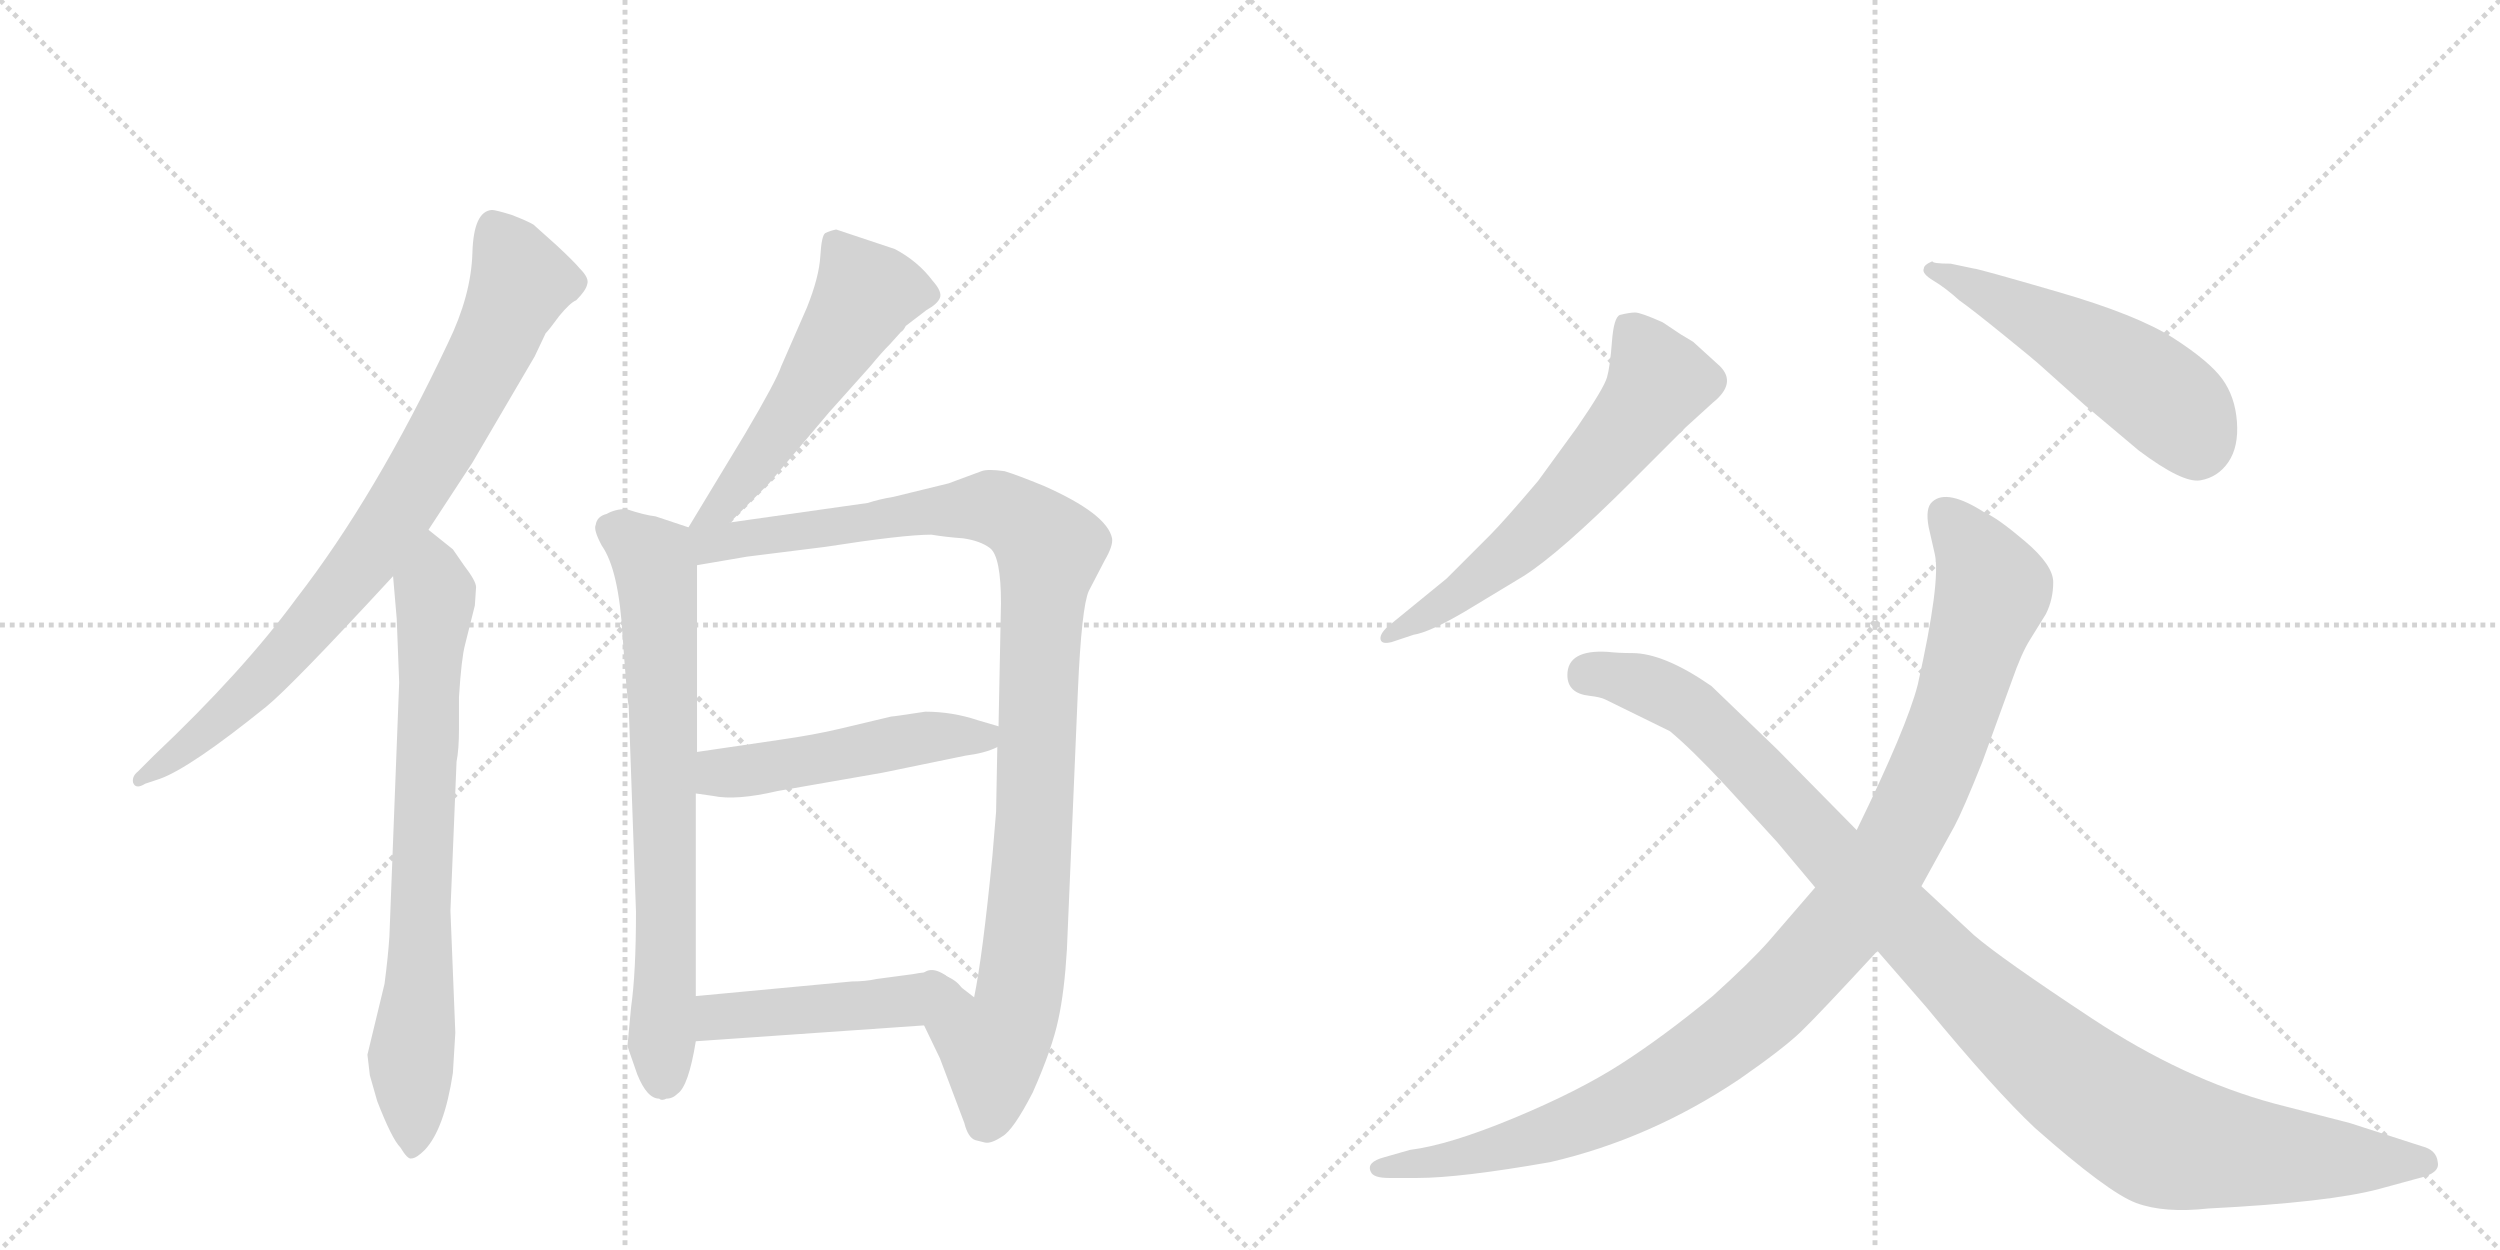<svg version="1.1" viewBox="0 0 2048 1024" xmlns="http://www.w3.org/2000/svg">
  <g stroke="lightgray" stroke-dasharray="1,1" stroke-width="1" transform="scale(4, 4)">
    <line x1="0" y1="0" x2="256" y2="256"></line>
    <line x1="256" y1="0" x2="0" y2="256"></line>
    <line x1="128" y1="0" x2="128" y2="256"></line>
    <line x1="0" y1="128" x2="256" y2="128"></line>
    <line x1="256" y1="0" x2="512" y2="256"></line>
    <line x1="512" y1="0" x2="256" y2="256"></line>
    <line x1="384" y1="0" x2="384" y2="256"></line>
    <line x1="256" y1="128" x2="512" y2="128"></line>
  </g>
<g transform="scale(1, -1) translate(0, -850)">
   <style type="text/css">
    @keyframes keyframes0 {
      from {
       stroke: black;
       stroke-dashoffset: 829;
       stroke-width: 128;
       }
       73% {
       animation-timing-function: step-end;
       stroke: black;
       stroke-dashoffset: 0;
       stroke-width: 128;
       }
       to {
       stroke: black;
       stroke-width: 1024;
       }
       }
       #make-me-a-hanzi-animation-0 {
         animation: keyframes0 0.925s both;
         animation-delay: 0s;
         animation-timing-function: linear;
       }
    @keyframes keyframes1 {
      from {
       stroke: black;
       stroke-dashoffset: 752;
       stroke-width: 128;
       }
       71% {
       animation-timing-function: step-end;
       stroke: black;
       stroke-dashoffset: 0;
       stroke-width: 128;
       }
       to {
       stroke: black;
       stroke-width: 1024;
       }
       }
       #make-me-a-hanzi-animation-1 {
         animation: keyframes1 0.862s both;
         animation-delay: 0.925s;
         animation-timing-function: linear;
       }
    @keyframes keyframes2 {
      from {
       stroke: black;
       stroke-dashoffset: 540;
       stroke-width: 128;
       }
       64% {
       animation-timing-function: step-end;
       stroke: black;
       stroke-dashoffset: 0;
       stroke-width: 128;
       }
       to {
       stroke: black;
       stroke-width: 1024;
       }
       }
       #make-me-a-hanzi-animation-2 {
         animation: keyframes2 0.689s both;
         animation-delay: 1.787s;
         animation-timing-function: linear;
       }
    @keyframes keyframes3 {
      from {
       stroke: black;
       stroke-dashoffset: 725;
       stroke-width: 128;
       }
       70% {
       animation-timing-function: step-end;
       stroke: black;
       stroke-dashoffset: 0;
       stroke-width: 128;
       }
       to {
       stroke: black;
       stroke-width: 1024;
       }
       }
       #make-me-a-hanzi-animation-3 {
         animation: keyframes3 0.84s both;
         animation-delay: 2.476s;
         animation-timing-function: linear;
       }
    @keyframes keyframes4 {
      from {
       stroke: black;
       stroke-dashoffset: 1040;
       stroke-width: 128;
       }
       77% {
       animation-timing-function: step-end;
       stroke: black;
       stroke-dashoffset: 0;
       stroke-width: 128;
       }
       to {
       stroke: black;
       stroke-width: 1024;
       }
       }
       #make-me-a-hanzi-animation-4 {
         animation: keyframes4 1.096s both;
         animation-delay: 3.316s;
         animation-timing-function: linear;
       }
    @keyframes keyframes5 {
      from {
       stroke: black;
       stroke-dashoffset: 497;
       stroke-width: 128;
       }
       62% {
       animation-timing-function: step-end;
       stroke: black;
       stroke-dashoffset: 0;
       stroke-width: 128;
       }
       to {
       stroke: black;
       stroke-width: 1024;
       }
       }
       #make-me-a-hanzi-animation-5 {
         animation: keyframes5 0.654s both;
         animation-delay: 4.412s;
         animation-timing-function: linear;
       }
    @keyframes keyframes6 {
      from {
       stroke: black;
       stroke-dashoffset: 457;
       stroke-width: 128;
       }
       60% {
       animation-timing-function: step-end;
       stroke: black;
       stroke-dashoffset: 0;
       stroke-width: 128;
       }
       to {
       stroke: black;
       stroke-width: 1024;
       }
       }
       #make-me-a-hanzi-animation-6 {
         animation: keyframes6 0.622s both;
         animation-delay: 5.067s;
         animation-timing-function: linear;
       }
    @keyframes keyframes7 {
      from {
       stroke: black;
       stroke-dashoffset: 613;
       stroke-width: 128;
       }
       67% {
       animation-timing-function: step-end;
       stroke: black;
       stroke-dashoffset: 0;
       stroke-width: 128;
       }
       to {
       stroke: black;
       stroke-width: 1024;
       }
       }
       #make-me-a-hanzi-animation-7 {
         animation: keyframes7 0.749s both;
         animation-delay: 5.689s;
         animation-timing-function: linear;
       }
    @keyframes keyframes8 {
      from {
       stroke: black;
       stroke-dashoffset: 523;
       stroke-width: 128;
       }
       63% {
       animation-timing-function: step-end;
       stroke: black;
       stroke-dashoffset: 0;
       stroke-width: 128;
       }
       to {
       stroke: black;
       stroke-width: 1024;
       }
       }
       #make-me-a-hanzi-animation-8 {
         animation: keyframes8 0.676s both;
         animation-delay: 6.438s;
         animation-timing-function: linear;
       }
    @keyframes keyframes9 {
      from {
       stroke: black;
       stroke-dashoffset: 1073;
       stroke-width: 128;
       }
       78% {
       animation-timing-function: step-end;
       stroke: black;
       stroke-dashoffset: 0;
       stroke-width: 128;
       }
       to {
       stroke: black;
       stroke-width: 1024;
       }
       }
       #make-me-a-hanzi-animation-9 {
         animation: keyframes9 1.123s both;
         animation-delay: 7.113s;
         animation-timing-function: linear;
       }
    @keyframes keyframes10 {
      from {
       stroke: black;
       stroke-dashoffset: 1084;
       stroke-width: 128;
       }
       78% {
       animation-timing-function: step-end;
       stroke: black;
       stroke-dashoffset: 0;
       stroke-width: 128;
       }
       to {
       stroke: black;
       stroke-width: 1024;
       }
       }
       #make-me-a-hanzi-animation-10 {
         animation: keyframes10 1.132s both;
         animation-delay: 8.236s;
         animation-timing-function: linear;
       }
</style>
<path d="M 351 416 L 387 471 L 438 558 L 447 577 Q 450 580 458 591 Q 467 602 472 604 Q 480 612 481 617 Q 483 622 475 630 Q 470 636 456 649 L 437 666 Q 432 669 419 674 Q 406 678 403 678 Q 388 677 387 643 Q 386 608 367 569 Q 308 444 243 360 Q 199 300 126 231 L 113 218 Q 108 214 109 209 Q 111 203 119 208 L 131 212 Q 156 221 218 271 Q 239 288 322 378 L 351 416 Z" fill="lightgray"></path> 
<path d="M 327 291 L 319 83 Q 318 67 315 44 L 301 -14 L 303 -31 L 309 -52 Q 321 -83 328 -90 Q 334 -100 337 -99 Q 341 -99 348 -92 Q 364 -75 371 -29 L 373 4 L 369 104 L 374 226 Q 376 236 376 253 L 376 279 Q 378 311 381 322 L 389 354 L 390 369 Q 390 374 380 387 L 371 400 L 351 416 C 328 435 319 408 322 378 L 325 343 L 327 291 Z" fill="lightgray"></path> 
<path d="M 598 422 L 630 454 L 679 512 L 713 550 Q 722 561 729 568 L 738 578 Q 740 579 742 583 L 759 596 Q 768 601 770 606 Q 772 611 764 620 Q 752 636 733 646 L 685 662 Q 680 661 676 659 Q 673 657 672 640 Q 671 623 661 598 L 640 550 Q 636 538 610 494 L 564 418 C 548 392 577 401 598 422 Z" fill="lightgray"></path> 
<path d="M 564 418 L 537 427 Q 528 428 513 433 Q 504 433 497 429 Q 489 427 488 420 Q 486 416 493 403 Q 507 383 510 329 Q 514 274 515 272 L 521 103 Q 521 53 517 25 L 514 -7 L 522 -30 Q 530 -50 540 -50 Q 542 -52 546 -50 Q 551 -50 555 -46 Q 564 -40 570 -3 L 570 34 L 570 200 L 571 234 L 571 387 C 571 416 571 416 564 418 Z" fill="lightgray"></path> 
<path d="M 757 10 L 770 -17 L 790 -70 Q 793 -82 799 -84 L 807 -86 Q 812 -87 821 -81 Q 830 -76 846 -45 Q 862 -9 867 15 Q 872 38 874 72 L 883 284 Q 886 353 892 366 L 905 391 Q 912 403 911 409 Q 907 429 855 452 Q 833 461 823 464 Q 809 466 804 464 L 777 454 L 732 443 Q 720 441 711 438 L 598 422 C 551 415 527 380 571 387 L 612 394 L 676 402 Q 740 412 763 412 Q 775 410 789 409 Q 803 407 811 401 Q 820 394 820 356 L 818 255 L 817 238 L 816 185 L 813 149 Q 805 67 798 33 L 776 50 C 752 68 744 37 757 10 Z" fill="lightgray"></path> 
<path d="M 570 200 L 584 198 Q 603 194 637 202 L 723 217 L 791 231 Q 807 233 817 238 C 842 248 842 248 818 255 L 801 260 Q 780 267 758 267 Q 732 263 730 263 L 688 253 Q 667 248 639 244 L 571 234 C 541 230 540 204 570 200 Z" fill="lightgray"></path> 
<path d="M 570 -3 L 757 10 C 787 12 803 38 776 50 Q 768 56 748 52 L 718 48 Q 709 46 698 46 L 570 34 C 540 31 540 -5 570 -3 Z" fill="lightgray"></path> 
<path d="M 1136 336 Q 1130 330 1131 326 Q 1132 322 1140 324 L 1158 330 Q 1171 332 1200 349 L 1248 378 Q 1278 397 1337 456 L 1381 500 L 1403 520 Q 1423 536 1409 550 L 1387 570 L 1377 576 L 1362 586 Q 1344 594 1339.5 594 Q 1335 594 1327 592 Q 1322 590 1320.5 570 Q 1319 550 1316.5 541 Q 1314 532 1292 500 L 1260 456 Q 1232 423 1221 412 L 1185 376 L 1136 336 Z" fill="lightgray"></path> 
<path d="M 1583 636 Q 1576 633 1576 630 Q 1574 626 1584 620 Q 1594 614 1605 604 Q 1615 597 1641.5 575.5 Q 1668 554 1670 552 L 1708 518 L 1752 481 Q 1788 454 1802.5 456.5 Q 1817 459 1825.5 471.5 Q 1834 484 1832.5 504.5 Q 1831 525 1820.5 539.5 Q 1810 554 1780.5 573 Q 1751 592 1685.5 611 Q 1620 630 1617 630 L 1598 634 Q 1583 634 1583 636 Z" fill="lightgray"></path> 
<path d="M 1487 123 L 1449 79 Q 1434 62 1403 34 Q 1363 1 1328 -21.5 Q 1293 -44 1240 -66 Q 1187 -88 1155 -92 L 1134 -98 Q 1119 -102 1123 -110 Q 1125 -115 1138 -115 L 1161 -115 Q 1196 -115 1270 -102 Q 1352 -83 1425 -34 Q 1461 -9 1475.5 5 Q 1490 19 1538 71 L 1574 124 L 1601 173 Q 1608 186 1624 226 L 1648 292 Q 1656 315 1663 326 L 1676 347 Q 1682 359 1682 373 Q 1682 387 1659 406.5 Q 1636 426 1626 430 Q 1595 450 1583 439 Q 1577 434 1580 418 L 1585 396 Q 1590 374 1571 289 Q 1562 254 1521 170 L 1487 123 Z" fill="lightgray"></path> 
<path d="M 1521 170 L 1456 236 L 1402 288 Q 1363 315 1337 315 Q 1326 315 1317 316 Q 1284 318 1284 297 Q 1284 282 1302 280 Q 1311 279 1315 277 L 1368 251 Q 1386 236 1413 207 L 1456 160 L 1487 123 L 1538 71 L 1578 25 Q 1634 -43 1667 -74 Q 1727 -127 1750 -135.5 Q 1773 -144 1809 -140 Q 1908 -135 1949 -124 L 1982 -115 Q 1999 -111 1997 -102 Q 1996 -92 1984 -89 L 1925 -70 L 1863 -54 Q 1789 -34 1714 15.5 Q 1639 65 1617 84 L 1574 124 L 1521 170 Z" fill="lightgray"></path> 
      <clipPath id="make-me-a-hanzi-clip-0">
      <path d="M 351 416 L 387 471 L 438 558 L 447 577 Q 450 580 458 591 Q 467 602 472 604 Q 480 612 481 617 Q 483 622 475 630 Q 470 636 456 649 L 437 666 Q 432 669 419 674 Q 406 678 403 678 Q 388 677 387 643 Q 386 608 367 569 Q 308 444 243 360 Q 199 300 126 231 L 113 218 Q 108 214 109 209 Q 111 203 119 208 L 131 212 Q 156 221 218 271 Q 239 288 322 378 L 351 416 Z" fill="lightgray"></path>
      </clipPath>
      <path clip-path="url(#make-me-a-hanzi-clip-0)" d="M 404 666 L 427 619 L 392 543 L 331 437 L 282 369 L 199 277 L 114 212 " fill="none" id="make-me-a-hanzi-animation-0" stroke-dasharray="701 1402" stroke-linecap="round"></path>

      <clipPath id="make-me-a-hanzi-clip-1">
      <path d="M 327 291 L 319 83 Q 318 67 315 44 L 301 -14 L 303 -31 L 309 -52 Q 321 -83 328 -90 Q 334 -100 337 -99 Q 341 -99 348 -92 Q 364 -75 371 -29 L 373 4 L 369 104 L 374 226 Q 376 236 376 253 L 376 279 Q 378 311 381 322 L 389 354 L 390 369 Q 390 374 380 387 L 371 400 L 351 416 C 328 435 319 408 322 378 L 325 343 L 327 291 Z" fill="lightgray"></path>
      </clipPath>
      <path clip-path="url(#make-me-a-hanzi-clip-1)" d="M 351 406 L 357 356 L 345 67 L 336 -15 L 338 -89 " fill="none" id="make-me-a-hanzi-animation-1" stroke-dasharray="624 1248" stroke-linecap="round"></path>

      <clipPath id="make-me-a-hanzi-clip-2">
      <path d="M 598 422 L 630 454 L 679 512 L 713 550 Q 722 561 729 568 L 738 578 Q 740 579 742 583 L 759 596 Q 768 601 770 606 Q 772 611 764 620 Q 752 636 733 646 L 685 662 Q 680 661 676 659 Q 673 657 672 640 Q 671 623 661 598 L 640 550 Q 636 538 610 494 L 564 418 C 548 392 577 401 598 422 Z" fill="lightgray"></path>
      </clipPath>
      <path clip-path="url(#make-me-a-hanzi-clip-2)" d="M 683 652 L 708 606 L 603 449 L 591 435 L 569 424 " fill="none" id="make-me-a-hanzi-animation-2" stroke-dasharray="412 824" stroke-linecap="round"></path>

      <clipPath id="make-me-a-hanzi-clip-3">
      <path d="M 564 418 L 537 427 Q 528 428 513 433 Q 504 433 497 429 Q 489 427 488 420 Q 486 416 493 403 Q 507 383 510 329 Q 514 274 515 272 L 521 103 Q 521 53 517 25 L 514 -7 L 522 -30 Q 530 -50 540 -50 Q 542 -52 546 -50 Q 551 -50 555 -46 Q 564 -40 570 -3 L 570 34 L 570 200 L 571 234 L 571 387 C 571 416 571 416 564 418 Z" fill="lightgray"></path>
      </clipPath>
      <path clip-path="url(#make-me-a-hanzi-clip-3)" d="M 500 417 L 535 392 L 538 379 L 546 117 L 543 -33 " fill="none" id="make-me-a-hanzi-animation-3" stroke-dasharray="597 1194" stroke-linecap="round"></path>

      <clipPath id="make-me-a-hanzi-clip-4">
      <path d="M 757 10 L 770 -17 L 790 -70 Q 793 -82 799 -84 L 807 -86 Q 812 -87 821 -81 Q 830 -76 846 -45 Q 862 -9 867 15 Q 872 38 874 72 L 883 284 Q 886 353 892 366 L 905 391 Q 912 403 911 409 Q 907 429 855 452 Q 833 461 823 464 Q 809 466 804 464 L 777 454 L 732 443 Q 720 441 711 438 L 598 422 C 551 415 527 380 571 387 L 612 394 L 676 402 Q 740 412 763 412 Q 775 410 789 409 Q 803 407 811 401 Q 820 394 820 356 L 818 255 L 817 238 L 816 185 L 813 149 Q 805 67 798 33 L 776 50 C 752 68 744 37 757 10 Z" fill="lightgray"></path>
      </clipPath>
      <path clip-path="url(#make-me-a-hanzi-clip-4)" d="M 571 411 L 589 405 L 812 435 L 836 424 L 860 400 L 854 369 L 839 66 L 831 17 L 817 -5 L 813 -8 L 786 10 L 778 41 " fill="none" id="make-me-a-hanzi-animation-4" stroke-dasharray="912 1824" stroke-linecap="round"></path>

      <clipPath id="make-me-a-hanzi-clip-5">
      <path d="M 570 200 L 584 198 Q 603 194 637 202 L 723 217 L 791 231 Q 807 233 817 238 C 842 248 842 248 818 255 L 801 260 Q 780 267 758 267 Q 732 263 730 263 L 688 253 Q 667 248 639 244 L 571 234 C 541 230 540 204 570 200 Z" fill="lightgray"></path>
      </clipPath>
      <path clip-path="url(#make-me-a-hanzi-clip-5)" d="M 578 205 L 594 218 L 812 251 " fill="none" id="make-me-a-hanzi-animation-5" stroke-dasharray="369 738" stroke-linecap="round"></path>

      <clipPath id="make-me-a-hanzi-clip-6">
      <path d="M 570 -3 L 757 10 C 787 12 803 38 776 50 Q 768 56 748 52 L 718 48 Q 709 46 698 46 L 570 34 C 540 31 540 -5 570 -3 Z" fill="lightgray"></path>
      </clipPath>
      <path clip-path="url(#make-me-a-hanzi-clip-6)" d="M 577 3 L 592 17 L 732 28 L 768 45 " fill="none" id="make-me-a-hanzi-animation-6" stroke-dasharray="329 658" stroke-linecap="round"></path>

      <clipPath id="make-me-a-hanzi-clip-7">
      <path d="M 1136 336 Q 1130 330 1131 326 Q 1132 322 1140 324 L 1158 330 Q 1171 332 1200 349 L 1248 378 Q 1278 397 1337 456 L 1381 500 L 1403 520 Q 1423 536 1409 550 L 1387 570 L 1377 576 L 1362 586 Q 1344 594 1339.5 594 Q 1335 594 1327 592 Q 1322 590 1320.5 570 Q 1319 550 1316.5 541 Q 1314 532 1292 500 L 1260 456 Q 1232 423 1221 412 L 1185 376 L 1136 336 Z" fill="lightgray"></path>
      </clipPath>
      <path clip-path="url(#make-me-a-hanzi-clip-7)" d="M 1335 582 L 1358 536 L 1330 496 L 1247 405 L 1185 355 L 1137 330 " fill="none" id="make-me-a-hanzi-animation-7" stroke-dasharray="485 970" stroke-linecap="round"></path>

      <clipPath id="make-me-a-hanzi-clip-8">
      <path d="M 1583 636 Q 1576 633 1576 630 Q 1574 626 1584 620 Q 1594 614 1605 604 Q 1615 597 1641.5 575.5 Q 1668 554 1670 552 L 1708 518 L 1752 481 Q 1788 454 1802.5 456.5 Q 1817 459 1825.5 471.5 Q 1834 484 1832.5 504.5 Q 1831 525 1820.5 539.5 Q 1810 554 1780.5 573 Q 1751 592 1685.5 611 Q 1620 630 1617 630 L 1598 634 Q 1583 634 1583 636 Z" fill="lightgray"></path>
      </clipPath>
      <path clip-path="url(#make-me-a-hanzi-clip-8)" d="M 1584 628 L 1667 590 L 1746 543 L 1791 505 L 1800 482 " fill="none" id="make-me-a-hanzi-animation-8" stroke-dasharray="395 790" stroke-linecap="round"></path>

      <clipPath id="make-me-a-hanzi-clip-9">
      <path d="M 1487 123 L 1449 79 Q 1434 62 1403 34 Q 1363 1 1328 -21.5 Q 1293 -44 1240 -66 Q 1187 -88 1155 -92 L 1134 -98 Q 1119 -102 1123 -110 Q 1125 -115 1138 -115 L 1161 -115 Q 1196 -115 1270 -102 Q 1352 -83 1425 -34 Q 1461 -9 1475.5 5 Q 1490 19 1538 71 L 1574 124 L 1601 173 Q 1608 186 1624 226 L 1648 292 Q 1656 315 1663 326 L 1676 347 Q 1682 359 1682 373 Q 1682 387 1659 406.5 Q 1636 426 1626 430 Q 1595 450 1583 439 Q 1577 434 1580 418 L 1585 396 Q 1590 374 1571 289 Q 1562 254 1521 170 L 1487 123 Z" fill="lightgray"></path>
      </clipPath>
      <path clip-path="url(#make-me-a-hanzi-clip-9)" d="M 1592 430 L 1616 401 L 1633 367 L 1594 245 L 1561 171 L 1505 87 L 1428 10 L 1325 -56 L 1220 -93 L 1132 -107 " fill="none" id="make-me-a-hanzi-animation-9" stroke-dasharray="945 1890" stroke-linecap="round"></path>

      <clipPath id="make-me-a-hanzi-clip-10">
      <path d="M 1521 170 L 1456 236 L 1402 288 Q 1363 315 1337 315 Q 1326 315 1317 316 Q 1284 318 1284 297 Q 1284 282 1302 280 Q 1311 279 1315 277 L 1368 251 Q 1386 236 1413 207 L 1456 160 L 1487 123 L 1538 71 L 1578 25 Q 1634 -43 1667 -74 Q 1727 -127 1750 -135.5 Q 1773 -144 1809 -140 Q 1908 -135 1949 -124 L 1982 -115 Q 1999 -111 1997 -102 Q 1996 -92 1984 -89 L 1925 -70 L 1863 -54 Q 1789 -34 1714 15.5 Q 1639 65 1617 84 L 1574 124 L 1521 170 Z" fill="lightgray"></path>
      </clipPath>
      <path clip-path="url(#make-me-a-hanzi-clip-10)" d="M 1301 297 L 1347 289 L 1381 273 L 1625 28 L 1751 -71 L 1785 -86 L 1837 -94 L 1985 -102 " fill="none" id="make-me-a-hanzi-animation-10" stroke-dasharray="956 1912" stroke-linecap="round"></path>

</g>
</svg>
